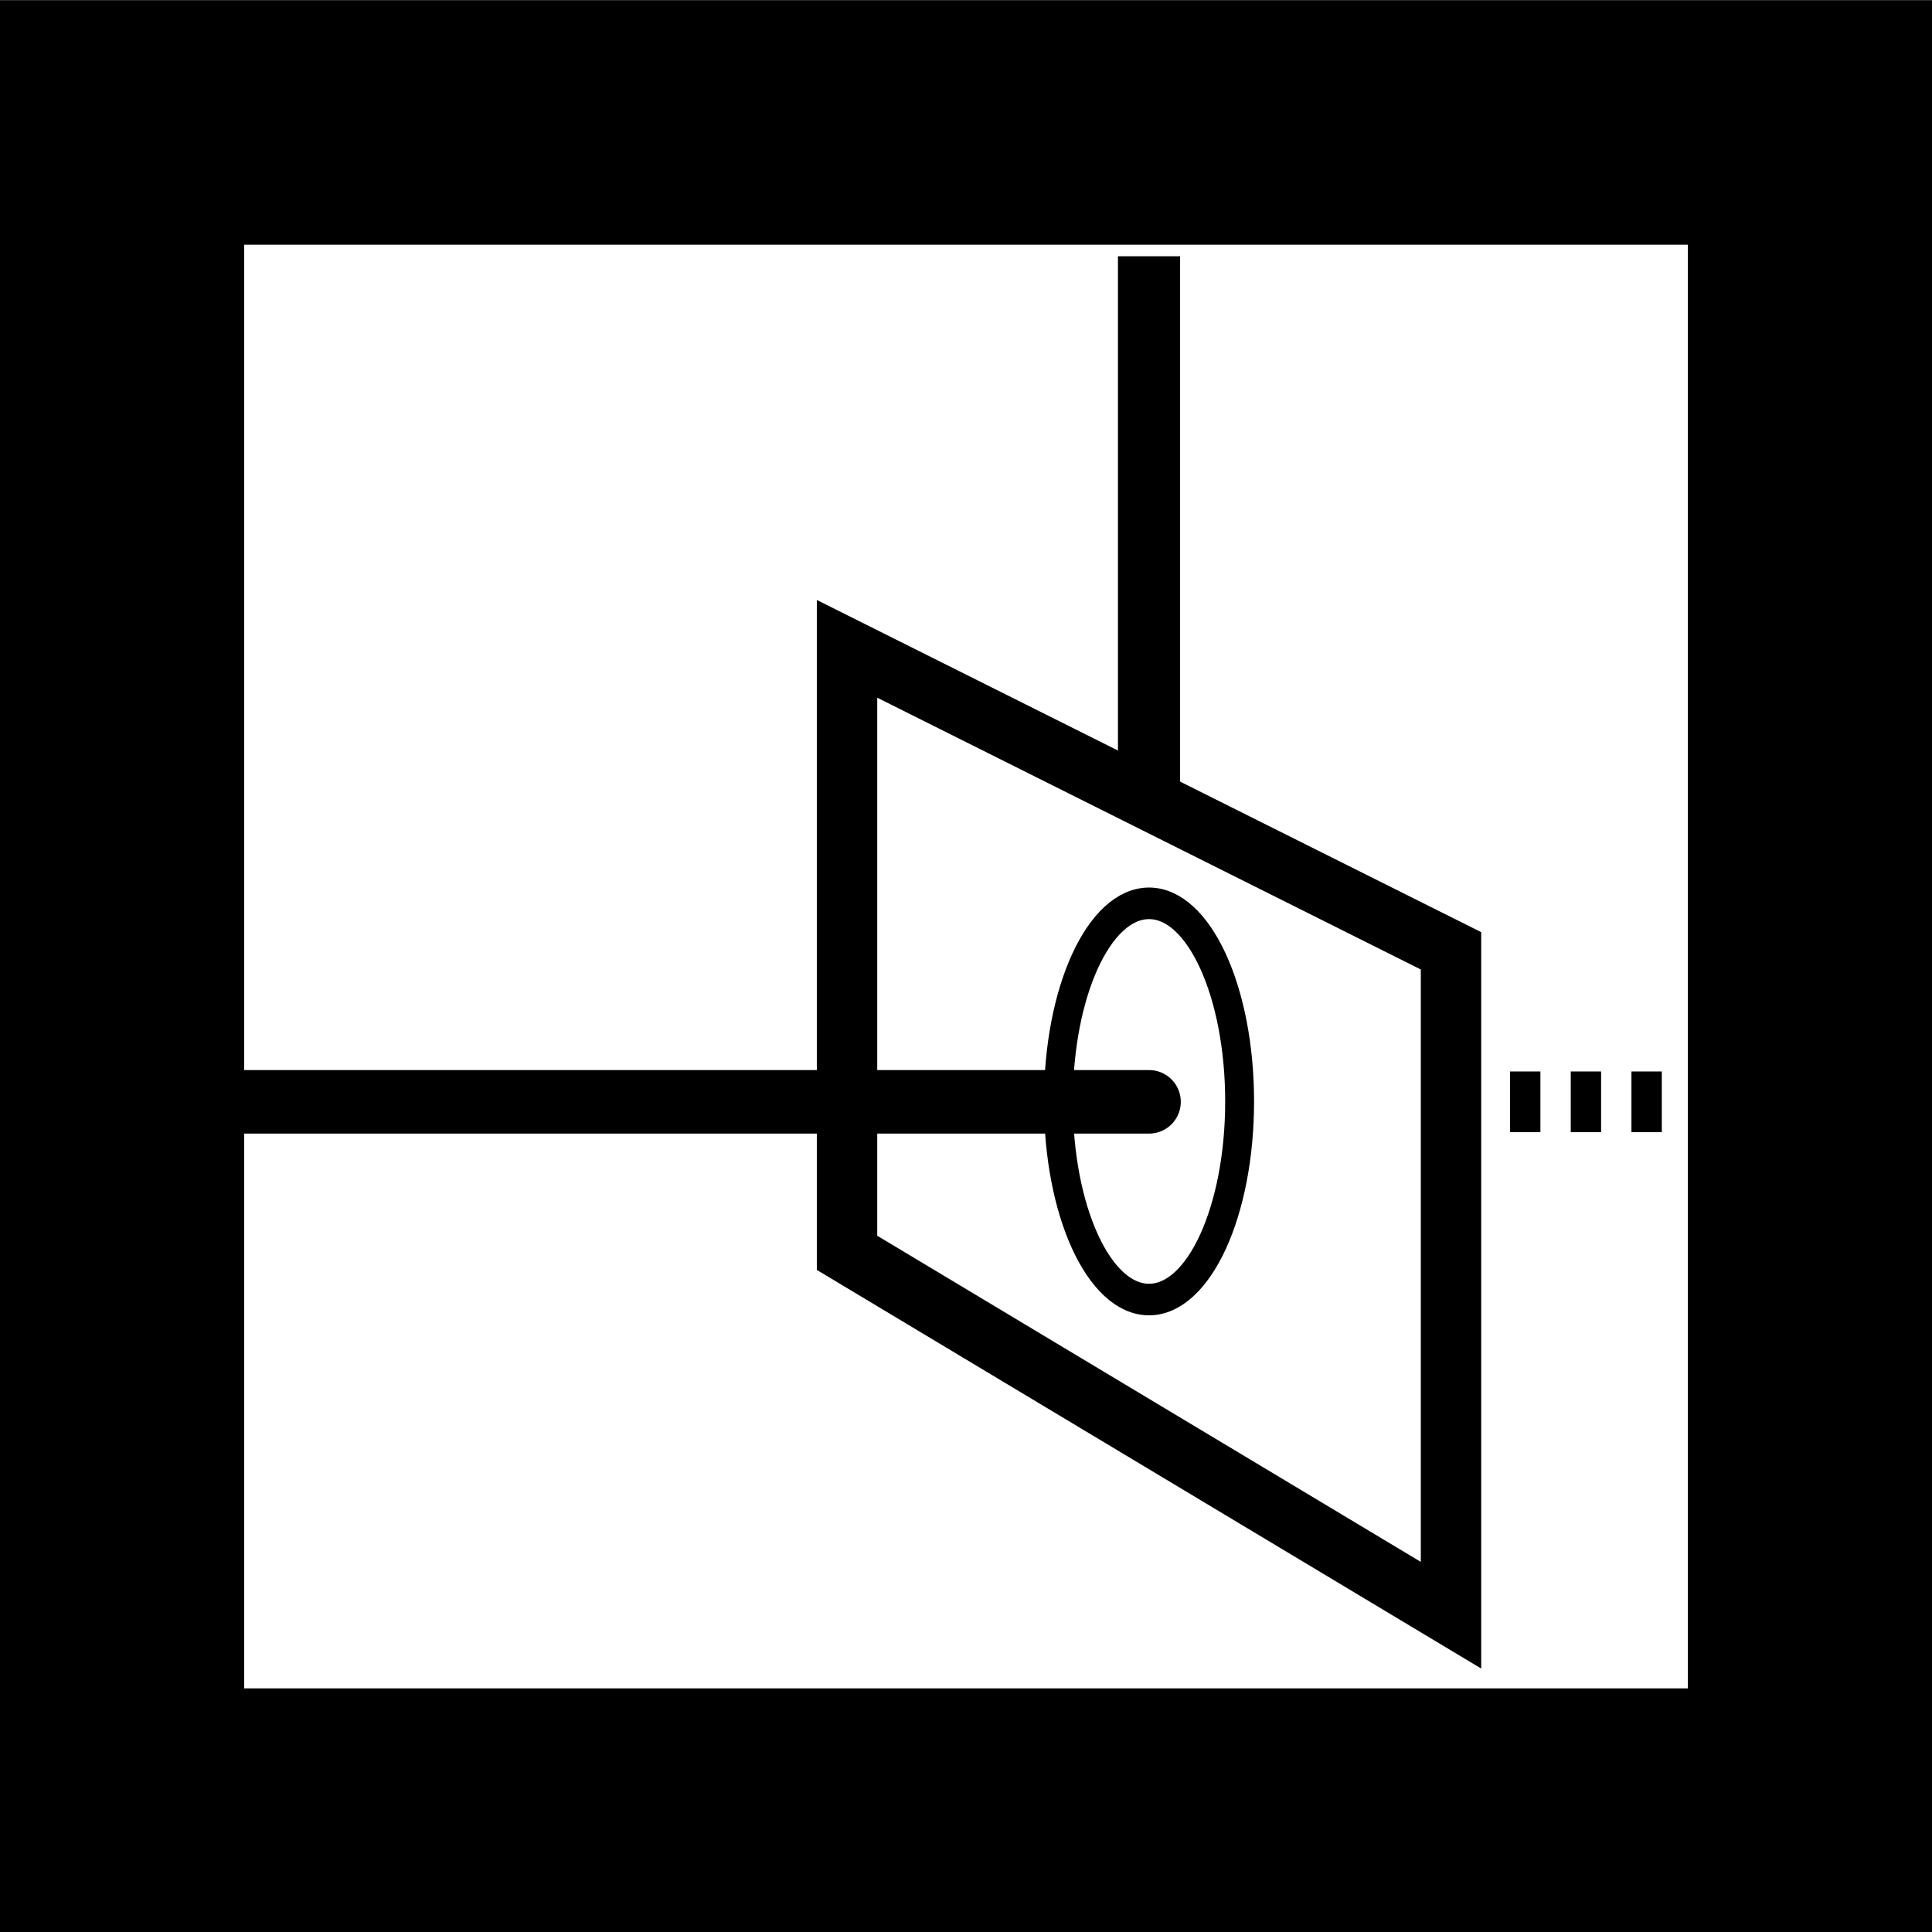 <?xml version="1.0" encoding="UTF-8" standalone="no"?>
<!-- Created with Inkscape (http://www.inkscape.org/) -->

<svg
   xmlns:dc="http://purl.org/dc/elements/1.1/"
   xmlns:cc="http://creativecommons.org/ns#"
   xmlns:rdf="http://www.w3.org/1999/02/22-rdf-syntax-ns#"
   xmlns:svg="http://www.w3.org/2000/svg"
   xmlns="http://www.w3.org/2000/svg"
   xmlns:sodipodi="http://sodipodi.sourceforge.net/DTD/sodipodi-0.dtd"
   xmlns:inkscape="http://www.inkscape.org/namespaces/inkscape"
   width="39.537"
   height="39.537"
   id="svg4102"
   version="1.1"
   inkscape:version="0.48.4 r9939"
   sodipodi:docname="icon_n2.svg">
  <rect width="100%" height="100%" fill="#808080" stroke="none"/>
  <defs
     id="defs4104">
    <marker
       inkscape:stockid="Arrow1Mend"
       orient="auto"
       refY="0"
       refX="0"
       id="Arrow1Mend"
       style="overflow:visible">
      <path
         inkscape:connector-curvature="0"
         id="path5043"
         d="M 0,0 L 5,-5 L -12.5,0 L 5,5 L 0,0 z"
         style="fill-rule:evenodd;stroke:#000000;stroke-width:1pt;marker-start:none"
         transform="matrix(-0.4,0,0,-0.4,-4,0)" />
    </marker>
    <marker
       inkscape:stockid="Arrow1Mend"
       orient="auto"
       refY="0"
       refX="0"
       id="marker6949"
       style="overflow:visible">
      <path
         inkscape:connector-curvature="0"
         id="path6951"
         d="M 0,0 L 5,-5 L -12.5,0 L 5,5 L 0,0 z"
         style="fill-rule:evenodd;stroke:#000000;stroke-width:1pt;marker-start:none"
         transform="matrix(-0.4,0,0,-0.4,-4,0)" />
    </marker>
    <marker
       inkscape:stockid="Arrow1Mend"
       orient="auto"
       refY="0"
       refX="0"
       id="marker6953"
       style="overflow:visible">
      <path
         inkscape:connector-curvature="0"
         id="path6955"
         d="M 0,0 L 5,-5 L -12.5,0 L 5,5 L 0,0 z"
         style="fill-rule:evenodd;stroke:#000000;stroke-width:1pt;marker-start:none"
         transform="matrix(-0.4,0,0,-0.4,-4,0)" />
    </marker>
    <marker
       inkscape:stockid="Arrow1Mend"
       orient="auto"
       refY="0"
       refX="0"
       id="Arrow1Mend-3"
       style="overflow:visible">
      <path
         inkscape:connector-curvature="0"
         id="path5043-6"
         d="M 0,0 L 5,-5 L -12.5,0 L 5,5 L 0,0 z"
         style="fill-rule:evenodd;stroke:#000000;stroke-width:1pt;marker-start:none"
         transform="matrix(-0.4,0,0,-0.4,-4,0)" />
    </marker>
    <marker
       inkscape:stockid="Arrow1Mend"
       orient="auto"
       refY="0"
       refX="0"
       id="marker7264"
       style="overflow:visible">
      <path
         inkscape:connector-curvature="0"
         id="path7266"
         d="M 0,0 L 5,-5 L -12.5,0 L 5,5 L 0,0 z"
         style="fill-rule:evenodd;stroke:#000000;stroke-width:1pt;marker-start:none"
         transform="matrix(-0.4,0,0,-0.4,-4,0)" />
    </marker>
    <marker
       inkscape:stockid="Arrow1Mend"
       orient="auto"
       refY="0"
       refX="0"
       id="marker7268"
       style="overflow:visible">
      <path
         inkscape:connector-curvature="0"
         id="path7270"
         d="M 0,0 L 5,-5 L -12.5,0 L 5,5 L 0,0 z"
         style="fill-rule:evenodd;stroke:#000000;stroke-width:1pt;marker-start:none"
         transform="matrix(-0.4,0,0,-0.4,-4,0)" />
    </marker>
  </defs>
  <sodipodi:namedview
     id="base"
     pagecolor="#ffffff"
     bordercolor="#666666"
     borderopacity="1.0"
     inkscape:pageopacity="0.0"
     inkscape:pageshadow="2"
     inkscape:zoom="5.12"
     inkscape:cx="33.378606"
     inkscape:cy="5.9948384"
     inkscape:document-units="px"
     inkscape:current-layer="svg4102"
     showgrid="false"
     fit-margin-top="0"
     fit-margin-left="0"
     fit-margin-right="0"
     fit-margin-bottom="0"
     inkscape:window-width="1234"
     inkscape:window-height="711"
     inkscape:window-x="2050"
     inkscape:window-y="201"
     inkscape:window-maximized="0" />
  <g
     style="stroke:#000000;stroke-opacity:1;display:inline"
     id="icon_pop_in_screen"
     inkscape:label="icon_pop_in_screen"
     transform="matrix(0.618,0,0,0.618,1.371,0.598)">
    <desc
       id="desc5217">Pop-In Screen SCR/BPS</desc>
    <rect
       y="3.088"
       x="1.821"
       height="55.9"
       width="55.9"
       id="rect6784"
       style="fill:#ffffff;fill-opacity:1;stroke:#000000;stroke-width:8.094;stroke-miterlimit:4;stroke-opacity:1;stroke-dasharray:none" />
    <path
       inkscape:connector-curvature="0"
       id="path2988"
       d="M 25.83,20.518 L 25.83,40.518 L 45.83,52.518 L 45.83,30.518 z"
       style="fill:none;stroke:#000000;stroke-width:2;stroke-linecap:butt;stroke-linejoin:miter;stroke-miterlimit:4;stroke-opacity:1;stroke-dasharray:none;display:inline" />
    <path
       inkscape:connector-curvature="0"
       id="path3760"
       d="M 35.83,25.518 L 35.83,7.518"
       style="fill:none;stroke:#000000;stroke-width:2.058;stroke-linecap:butt;stroke-linejoin:miter;stroke-miterlimit:4;stroke-opacity:1;stroke-dasharray:none;display:inline" />
    <path
       transform="matrix(1.2,0,0,1.312,11.23,1.393)"
       d="M 23,26 C 23,28.761 21.881,31 20.5,31 C 19.119,31 18,28.761 18,26 C 18,23.239 19.119,21 20.5,21 C 21.881,21 23,23.239 23,26 z"
       sodipodi:ry="5"
       sodipodi:rx="2.5"
       sodipodi:cy="26"
       sodipodi:cx="20.5"
       id="path3768"
       style="fill:#261748;fill-opacity:0;stroke:#000000;stroke-width:0.797;stroke-miterlimit:4;stroke-opacity:1;stroke-dasharray:none;display:inline"
       sodipodi:type="arc" />
    <path
       inkscape:connector-curvature="0"
       id="path3770"
       d="M 35.83,35.518 L 4.83,35.518"
       style="fill:none;stroke:#000000;stroke-width:2.104;stroke-linecap:round;stroke-linejoin:miter;stroke-miterlimit:4;stroke-opacity:1;stroke-dasharray:none;display:inline" />
    <path
       inkscape:connector-curvature="0"
       id="path3770-2"
       d="M 56.83,35.518 L 45.83,35.518"
       style="fill:none;stroke:#000000;stroke-width:2.01;stroke-linecap:butt;stroke-linejoin:miter;stroke-miterlimit:4;stroke-opacity:1;stroke-dasharray:1.005, 1.005;stroke-dashoffset:0;display:inline" />
  </g>
</svg>
